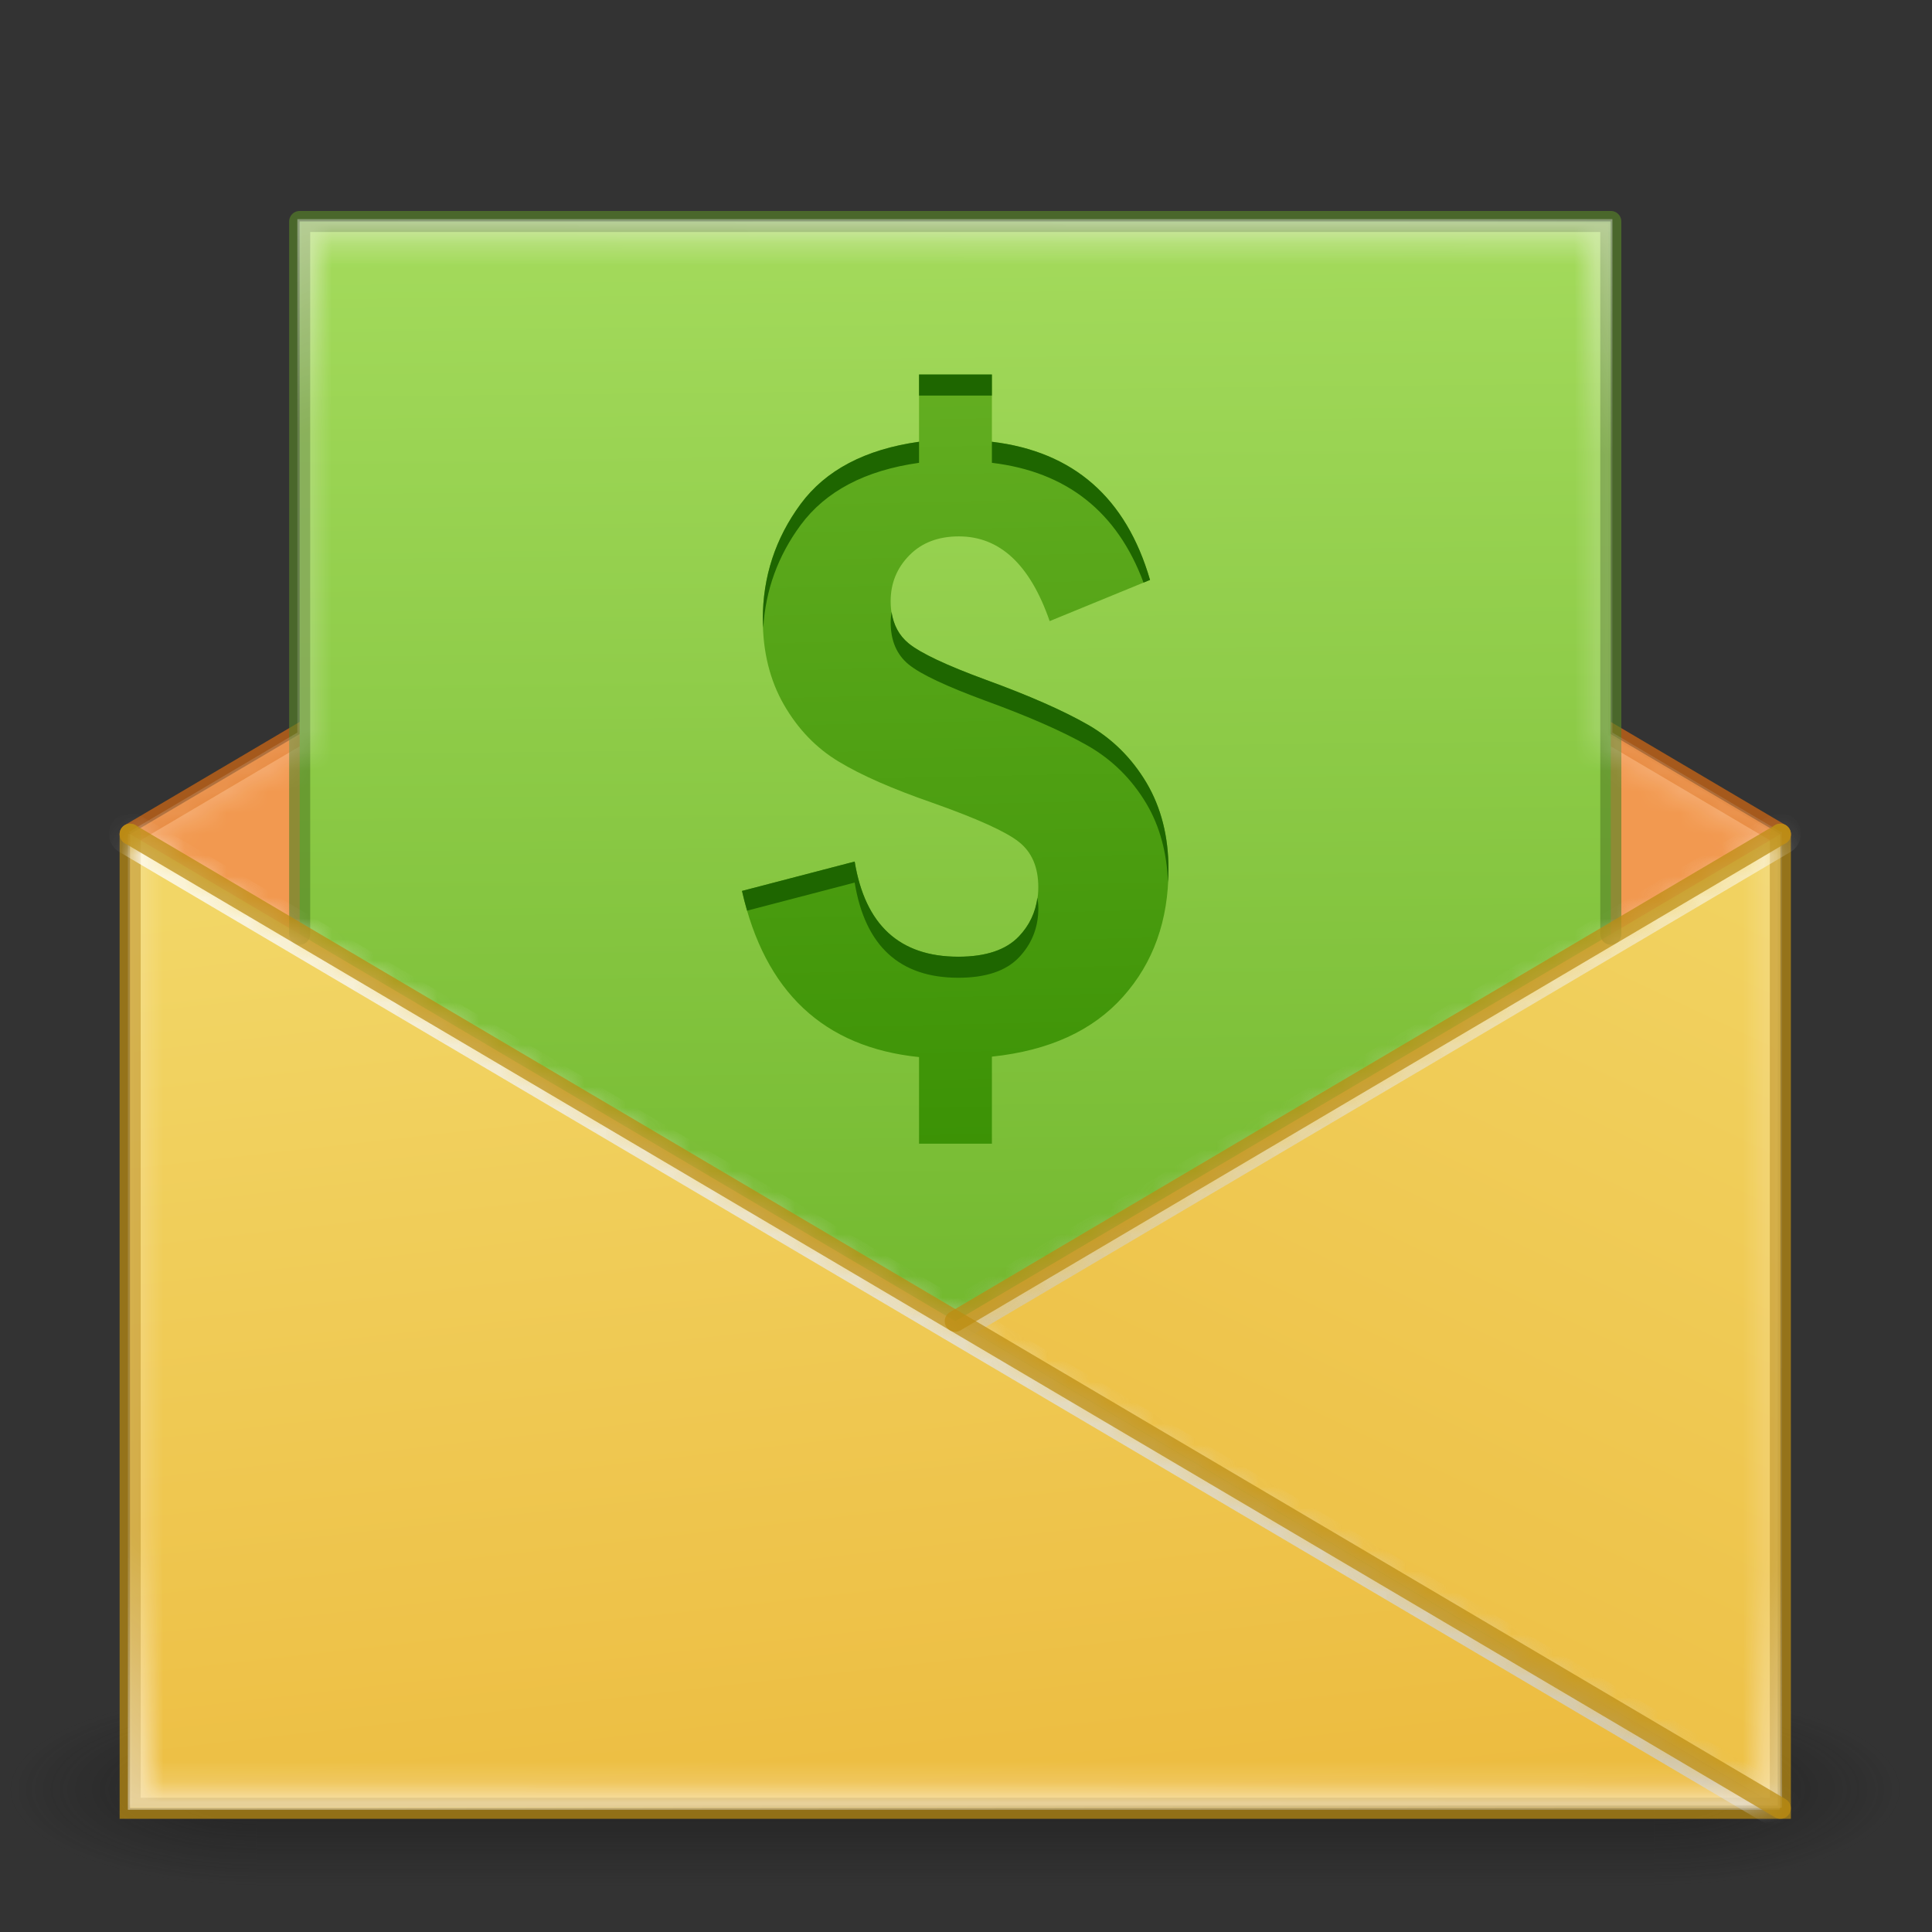 <svg xmlns="http://www.w3.org/2000/svg" xmlns:svg="http://www.w3.org/2000/svg" xmlns:xlink="http://www.w3.org/1999/xlink" style="isolation:isolate" id="svg77" width="128" height="128" version="1.1" viewBox="0 0 128 128"><rect x="0" y="0" width="128" height="128" fill="#333333" stroke="none"/><defs id="defs43"><linearGradient id="linearGradient1910"><stop id="stop1902" offset="0" style="stop-color:#fff;stop-opacity:.769"/><stop id="stop1908" offset="1" style="stop-color:#cacaca;stop-opacity:.769"/></linearGradient><linearGradient id="linearGradient1840"><stop style="stop-color:#fff;stop-opacity:.769" id="stop1836" offset="0"/><stop id="stop1846" offset=".14" style="stop-color:#c7c7c7;stop-opacity:.301"/><stop style="stop-color:#c7c7c7;stop-opacity:.302" id="stop1848" offset=".839"/><stop style="stop-color:#b1b1b1;stop-opacity:.894" id="stop1838" offset="1"/></linearGradient><linearGradient id="linearGradient1460"><stop style="stop-color:#c6f27b;stop-opacity:1" id="stop1456" offset="0"/><stop style="stop-color:#63ae21;stop-opacity:1" id="stop1458" offset="1"/></linearGradient><linearGradient id="linearGradient1441"><stop style="stop-color:#f2d666;stop-opacity:1" id="stop1437" offset="0"/><stop style="stop-color:#ecba3d;stop-opacity:1" id="stop1439" offset="1"/></linearGradient><linearGradient id="_lgradient_5" x1="64" x2="64" y1="15.5" y2="118.5" gradientUnits="userSpaceOnUse"><stop style="stop-color:#63ae21;stop-opacity:1" id="stop30" offset="0%"/><stop style="stop-color:#3a9104" id="stop36" offset="100%"/><stop style="stop-color:#775f5b" id="stop38" offset="100%"/><stop style="stop-color:#93d049;stop-opacity:1" id="stop40" offset="100%"/></linearGradient><linearGradient id="_lgradient_3" x1="10.146" x2="10.146" y1="195.562" y2="203.992" gradientTransform="scale(1.686,0.593)" gradientUnits="userSpaceOnUse"><stop id="stop960" offset="0%" style="stop-color:#000"/><stop id="stop962" offset="100%" style="stop-color:#000"/></linearGradient><linearGradient id="linearGradient1046" x1=".5" x2=".5" y1="-.014" y2="1.014"><stop id="stop999" offset="0%" style="stop-color:#fff"/><stop id="stop1001" offset="6.316%" style="stop-color:rgba(255,255,255,.235)"/><stop id="stop1003" offset="95.056%" style="stop-color:rgba(255,255,255,.157)"/><stop id="stop1005" offset="100%" style="stop-color:rgba(255,255,255,.392)"/></linearGradient><linearGradient id="linearGradient1443" x1="54.782" x2="60.551" y1="64.134" y2="115.209" gradientTransform="matrix(1.395,0,0,1.395,-25.022,-33.6)" gradientUnits="userSpaceOnUse" xlink:href="#linearGradient1441"/><linearGradient id="linearGradient1462" x1="61.313" x2="62.414" y1="-1.354" y2="103.595" gradientTransform="matrix(1.395,0,0,1.395,-25.022,-33.6)" gradientUnits="userSpaceOnUse" xlink:href="#linearGradient1460"/><linearGradient id="linearGradient1791" x1="61.313" x2="62.414" y1="-1.354" y2="103.595" gradientUnits="userSpaceOnUse" xlink:href="#linearGradient1460"/><mask id="mask1787" maskUnits="userSpaceOnUse"><path id="path1789" d="m 32.161,22.561 c 20.751,0 41.502,0 62.253,0 V 102.459 H 32.161 V 22.562 Z" style="isolation:isolate;fill:url(#linearGradient1791);fill-opacity:1;stroke-width:.202"/></mask><linearGradient id="linearGradient1862" x1="110.047" x2="82.774" y1="61.27" y2="118.627" gradientTransform="matrix(1.395,0,0,1.395,-25.022,-33.6)" gradientUnits="userSpaceOnUse" xlink:href="#linearGradient1441"/><linearGradient id="linearGradient1878" x1="63.874" x2="64.698" y1="34.743" y2="72.628" gradientTransform="matrix(1.395,0,0,1.395,-25.022,-23.462)" gradientUnits="userSpaceOnUse" xlink:href="#_lgradient_5"/><linearGradient id="linearGradient1890" x1="25" x2="101" y1="64" y2="110" gradientUnits="userSpaceOnUse" xlink:href="#linearGradient1910"/><linearGradient id="linearGradient1924" x1="54.782" x2="60.551" y1="64.134" y2="115.209" gradientUnits="userSpaceOnUse" xlink:href="#linearGradient1441"/><mask id="mask1920" maskUnits="userSpaceOnUse"><path id="path1922" d="m 24.112,63.686 v 46.25 h 78.352 l -39.176,-23.125 z" style="isolation:isolate;fill:url(#linearGradient1924);fill-opacity:1;stroke-width:.202"/></mask><linearGradient id="linearGradient1944" x1="102.465" x2="63.288" y1="63.688" y2="86.811" gradientUnits="userSpaceOnUse" xlink:href="#linearGradient1910"/><linearGradient id="linearGradient1963" x1="110.047" x2="82.774" y1="61.27" y2="118.627" gradientUnits="userSpaceOnUse" xlink:href="#linearGradient1441"/><mask id="mask1959" maskUnits="userSpaceOnUse"><path style="isolation:isolate;fill:url(#linearGradient1963);fill-opacity:1;stroke-width:.202" id="path1961" d="M 102.464,63.687 63.288,86.811 102.464,109.937 Z"/></mask><linearGradient id="linearGradient1971" x1="76" x2="116" y1="47" y2="73" gradientUnits="userSpaceOnUse" xlink:href="#linearGradient1910"/><mask id="mask1994" maskUnits="userSpaceOnUse"><path id="path1996" d="m 63.287,40.562 -39.176,23.125 v 46.25 h 78.352 v -46.25 z" style="isolation:isolate;fill:#f29950;fill-opacity:1;stroke-width:.202"/></mask><linearGradient id="linearGradient4236"><stop id="stop2020" offset="0" style="stop-color:#575d5e;stop-opacity:1"/><stop id="stop2022" offset="1" style="stop-color:#292d2e;stop-opacity:1"/></linearGradient><linearGradient id="linearGradient3895"><stop id="stop2025" offset="0" style="stop-color:#fff;stop-opacity:1"/><stop id="stop2027" offset=".03" style="stop-color:#fff;stop-opacity:.235"/><stop id="stop2029" offset=".978" style="stop-color:#fff;stop-opacity:.157"/><stop id="stop2031" offset="1" style="stop-color:#fff;stop-opacity:.392"/></linearGradient><linearGradient id="linearGradient3688-166-749"><stop id="stop2034" offset="0" style="stop-color:#181818;stop-opacity:1"/><stop id="stop2036" offset="1" style="stop-color:#181818;stop-opacity:0"/></linearGradient><linearGradient id="linearGradient3702-501-757"><stop id="stop2044" offset="0" style="stop-color:#181818;stop-opacity:0"/><stop id="stop2046" offset=".5" style="stop-color:#181818;stop-opacity:1"/><stop id="stop2048" offset="1" style="stop-color:#181818;stop-opacity:0"/></linearGradient><linearGradient id="linearGradient3024" x1="24" x2="24" y1="6.032" y2="41.934" gradientTransform="translate(144,124.625)" gradientUnits="userSpaceOnUse" xlink:href="#linearGradient3895"/><radialGradient id="radialGradient3038" cx="4.993" cy="43.5" r="2.5" fx="4.993" fy="43.5" gradientTransform="matrix(2.004,0,0,1.4,27.988,-17.4)" gradientUnits="userSpaceOnUse" xlink:href="#linearGradient3688-166-749"/><radialGradient id="radialGradient3040" cx="4.993" cy="43.5" r="2.5" fx="4.993" fy="43.5" gradientTransform="matrix(2.004,0,0,1.4,-20.012,-104.4)" gradientUnits="userSpaceOnUse" xlink:href="#linearGradient3688-166-749"/><linearGradient id="linearGradient3042" x1="25.058" x2="25.058" y1="47.028" y2="39.999" gradientUnits="userSpaceOnUse" xlink:href="#linearGradient3702-501-757"/><linearGradient id="linearGradient4232" x1="25" x2="25" y1="6" y2="44" gradientTransform="translate(144,123.625)" gradientUnits="userSpaceOnUse" xlink:href="#linearGradient4236"/><linearGradient id="linearGradient2147" x1="65.522" x2="64.215" y1="34.596" y2="109.938" gradientUnits="userSpaceOnUse" xlink:href="#linearGradient1840"/><mask id="mask2143" maskUnits="userSpaceOnUse"><path style="isolation:isolate;fill:none;fill-opacity:1;stroke:url(#linearGradient2147);stroke-width:2;stroke-miterlimit:4;stroke-dasharray:none;stroke-opacity:.647" id="path2145" d="m 32.16,34.596 v 0.002 24.338 l -8.047,4.75 h -0.002 v 46.25 0.002 h 78.352 0.002 V 63.688 h -0.002 l -8.049,-4.752 v -24.34 z"/></mask></defs><defs id="defs65"><linearGradient id="_lgradient_6" x1=".5" x2=".5" y1="-.014" y2="1.014"><stop style="stop-color:#fff" id="stop47" offset="0%"/><stop style="stop-color:rgba(255,255,255,.235)" id="stop49" offset="6.316%"/><stop style="stop-color:rgba(255,255,255,.157)" id="stop51" offset="95.056%"/><stop style="stop-color:rgba(255,255,255,.392)" id="stop53" offset="100%"/></linearGradient><linearGradient id="_lgradient_7" x1=".5" x2=".5" y1="-.014" y2="1.014"><stop style="stop-color:#fff" id="stop56" offset="0%"/><stop style="stop-color:rgba(255,255,255,.235)" id="stop58" offset="6.316%"/><stop style="stop-color:rgba(255,255,255,.157)" id="stop60" offset="95.056%"/><stop style="stop-color:rgba(255,255,255,.392)" id="stop62" offset="100%"/></linearGradient></defs><g id="layer1" style="display:none"><rect style="opacity:1;isolation:isolate;fill:#72b91b;fill-opacity:.561;fill-rule:evenodd;stroke:none;stroke-width:2;stroke-linecap:round;stroke-linejoin:round;stroke-miterlimit:4;stroke-dasharray:none;stroke-dashoffset:0;stroke-opacity:.718;paint-order:markers fill stroke" id="rect2151" width="128" height="128" x="0" y="0"/></g><g id="layer2"><path style="isolation:isolate;fill:#f29950;fill-opacity:1;stroke-width:.281" id="path1276" d="M 63.287,23 8.622,55.268 V 119.804 H 117.952 V 55.268 Z"/><path style="fill:none;stroke:#000;stroke-width:1.395px;stroke-linecap:butt;stroke-linejoin:miter;stroke-opacity:1" id="path1793" d="M 117.952,55.268 Z"/><path style="fill:none;stroke:#000;stroke-width:1.395px;stroke-linecap:butt;stroke-linejoin:miter;stroke-opacity:1" id="path1795" d="M 117.954,55.267 Z"/><path id="path1810" d="M 8.622,55.268 20.898,48.022" style="isolation:isolate;fill:none;fill-opacity:1;stroke:#de6d11;stroke-width:1.395;stroke-linecap:round;stroke-linejoin:round;stroke-miterlimit:4;stroke-dasharray:none;stroke-opacity:.665"/><path style="isolation:isolate;fill:none;fill-opacity:1;stroke:#de6d11;stroke-width:1.395;stroke-linecap:round;stroke-linejoin:round;stroke-miterlimit:4;stroke-dasharray:none;stroke-opacity:.665" id="path1753" d="M 117.952,55.268 105.676,48.022"/><g style="opacity:.6;isolation:isolate" id="g2064" transform="matrix(3.309,0,0,1.837,-16.137,38.646)"><rect style="fill:url(#radialGradient3038);fill-opacity:1;stroke:none" id="rect2058" width="5" height="7" x="38" y="40"/><rect style="fill:url(#radialGradient3040);fill-opacity:1;stroke:none" id="rect2060" width="5" height="7" x="-10" y="-47" transform="scale(-1)"/><rect style="fill:url(#linearGradient3042);fill-opacity:1;stroke:none" id="rect2062" width="28" height="7" x="10" y="40"/></g></g><g id="layer4"><path style="isolation:isolate;fill:url(#linearGradient1462);fill-opacity:1;stroke-width:.281" id="path1282" d="M 19.854,14.674 H 106.72 V 109.368 H 19.854 v -94.694 z"/><path style="isolation:isolate;fill:url(#linearGradient1443);fill-opacity:1;stroke-width:.281" id="path1290" d="M 8.623,55.266 V 119.802 H 117.952 L 63.287,87.534 Z"/><path id="path1292" d="M 117.954,55.267 63.288,87.534 117.954,119.803 Z" style="isolation:isolate;fill:url(#linearGradient1862);fill-opacity:1;stroke-width:.281"/><path style="isolation:isolate;fill:none;fill-opacity:1;stroke:#578427;stroke-width:1.395;stroke-linecap:round;stroke-linejoin:round;stroke-miterlimit:4;stroke-dasharray:none;stroke-opacity:.647" id="path1766" d="M 106.72,61.893 V 14.674 H 19.854 v 47.222"/><path style="isolation:isolate;fill:none;stroke:#bc8d12;stroke-width:1.395px;stroke-linecap:round;stroke-linejoin:miter;stroke-opacity:.717" id="path1797" d="m 117.954,55.267 -10e-4,64.535 c 0,0 -109.33,0 -109.33,0 L 8.622,55.268"/><path style="isolation:isolate;fill:none;fill-opacity:1;stroke:url(#linearGradient1890);stroke-width:2;stroke-linecap:round;stroke-linejoin:round;stroke-miterlimit:4;stroke-dasharray:none" id="path1882" d="M 102.463,109.936 63.288,86.811 24.112,63.686" mask="url(#mask1920)" transform="matrix(1.395,0,0,1.395,-25.022,-33.6)"/><path id="path1936" d="M 102.464,63.687 63.288,86.811" mask="url(#mask1959)" transform="matrix(1.395,0,0,1.395,-25.022,-33.6)" style="isolation:isolate;fill:none;stroke:url(#linearGradient1944);stroke-width:2;stroke-linecap:round;stroke-linejoin:round;stroke-miterlimit:4;stroke-dasharray:none;stroke-opacity:.718"/><path style="isolation:isolate;fill:#fefaf7;fill-opacity:1;stroke:url(#linearGradient1971);stroke-width:.202" id="path1821" d="m 24.111,63.686 v 46.25 0.002 h 78.352 m 0.002,0 v -46.25 h -0.002 L 94.414,58.936 V 34.594 H 32.16 v 0.002 24.34 l -8.047,4.75" mask="url(#mask2143)" transform="matrix(1.395,0,0,1.395,-25.022,-33.6)"/></g><g id="layer3"><path style="fill:none;stroke:#bc8d12;stroke-width:1.395px;stroke-linecap:round;stroke-linejoin:round;stroke-opacity:.718" id="path1817" d="M 117.952,119.802 8.623,55.266"/><path style="fill:none;stroke:#bc8d12;stroke-width:1.395px;stroke-linecap:round;stroke-linejoin:round;stroke-opacity:.718" id="path1819" d="M 117.954,55.267 63.288,87.534"/><path style="opacity:1;isolation:isolate;fill:url(#linearGradient1878);fill-opacity:1;fill-rule:evenodd;stroke:none;stroke-width:1.002;stroke-linecap:round;stroke-linejoin:round;stroke-miterlimit:4;stroke-dasharray:none;stroke-dashoffset:0;stroke-opacity:1;paint-order:markers fill stroke" id="rect1537" d="m 60.889,24.813 v 4.454 c -3.573,0.503 -6.191,1.881 -7.853,4.135 -1.662,2.259 -2.499,4.802 -2.499,7.624 0,2.15 0.468,4.04 1.399,5.663 0.931,1.617 2.145,2.877 3.638,3.773 1.493,0.905 3.568,1.811 6.22,2.731 2.951,1.045 4.858,1.906 5.713,2.588 0.856,0.677 1.283,1.677 1.283,2.996 0,1.274 -0.427,2.359 -1.283,3.26 -0.856,0.901 -2.2,1.349 -4.016,1.349 -3.886,0 -6.176,-2.101 -6.867,-6.306 l -7.464,1.947 c 1.508,6.688 5.414,10.36 11.729,11.007 v 5.738 h 4.827 v -5.767 c 3.787,-0.398 6.683,-1.722 8.689,-3.971 2.005,-2.244 3.01,-5.051 3.01,-8.419 0,-2.194 -0.487,-4.11 -1.457,-5.753 C 74.982,50.222 73.683,48.933 72.051,48.003 70.423,47.072 68.174,46.081 65.308,45.036 62.7,44.076 60.993,43.275 60.202,42.628 59.406,41.976 59.008,41.046 59.008,39.832 c 0,-1.189 0.413,-2.205 1.239,-3.041 0.821,-0.836 1.916,-1.254 3.28,-1.254 2.717,0 4.717,1.87 6.016,5.613 l 6.649,-2.727 C 74.604,32.964 71.11,29.914 65.716,29.267 v -4.454 z"/><path style="opacity:1;isolation:isolate;fill:#1e6600;fill-opacity:1;fill-rule:evenodd;stroke:none;stroke-width:1.002;stroke-linecap:round;stroke-linejoin:round;stroke-miterlimit:4;stroke-dasharray:none;stroke-dashoffset:0;stroke-opacity:1;paint-order:markers fill stroke" id="path1866" d="m 60.889,24.812 v 1.395 h 4.827 V 24.812 Z m 0,4.456 c -3.573,0.503 -6.19,1.88 -7.852,4.134 -1.662,2.259 -2.499,4.801 -2.499,7.623 0,0.19 0.023,0.367 0.03,0.553 0.152,-2.486 0.975,-4.749 2.469,-6.781 1.662,-2.254 4.279,-3.632 7.852,-4.134 z m 4.827,0 v 1.395 c 4.969,0.596 8.307,3.257 10.046,7.936 l 0.431,-0.177 c -1.587,-5.459 -5.082,-8.507 -10.476,-9.154 z m -6.647,11.275 c -0.033,0.223 -0.06,0.447 -0.06,0.684 0,1.214 0.397,2.144 1.194,2.796 0.791,0.647 2.497,1.449 5.105,2.409 2.866,1.045 5.118,2.035 6.745,2.965 1.632,0.931 2.93,2.219 3.905,3.856 0.887,1.501 1.349,3.243 1.425,5.205 0.015,-0.28 0.033,-0.559 0.033,-0.848 0,-2.194 -0.488,-4.108 -1.458,-5.75 -0.975,-1.637 -2.273,-2.928 -3.905,-3.859 -1.627,-0.931 -3.879,-1.92 -6.745,-2.965 -2.608,-0.96 -4.313,-1.762 -5.105,-2.409 -0.631,-0.517 -1.003,-1.215 -1.134,-2.085 z m -2.445,16.537 -7.465,1.946 c 0.102,0.451 0.215,0.885 0.338,1.308 l 7.127,-1.861 c 0.692,4.205 2.981,6.306 6.868,6.306 1.816,0 3.161,-0.448 4.017,-1.349 0.856,-0.901 1.284,-1.986 1.284,-3.26 0,-0.248 -0.032,-0.475 -0.063,-0.7 -0.131,0.976 -0.526,1.834 -1.221,2.565 -0.856,0.901 -2.201,1.349 -4.017,1.349 -3.886,0 -6.176,-2.099 -6.868,-6.304 z"/></g></svg>